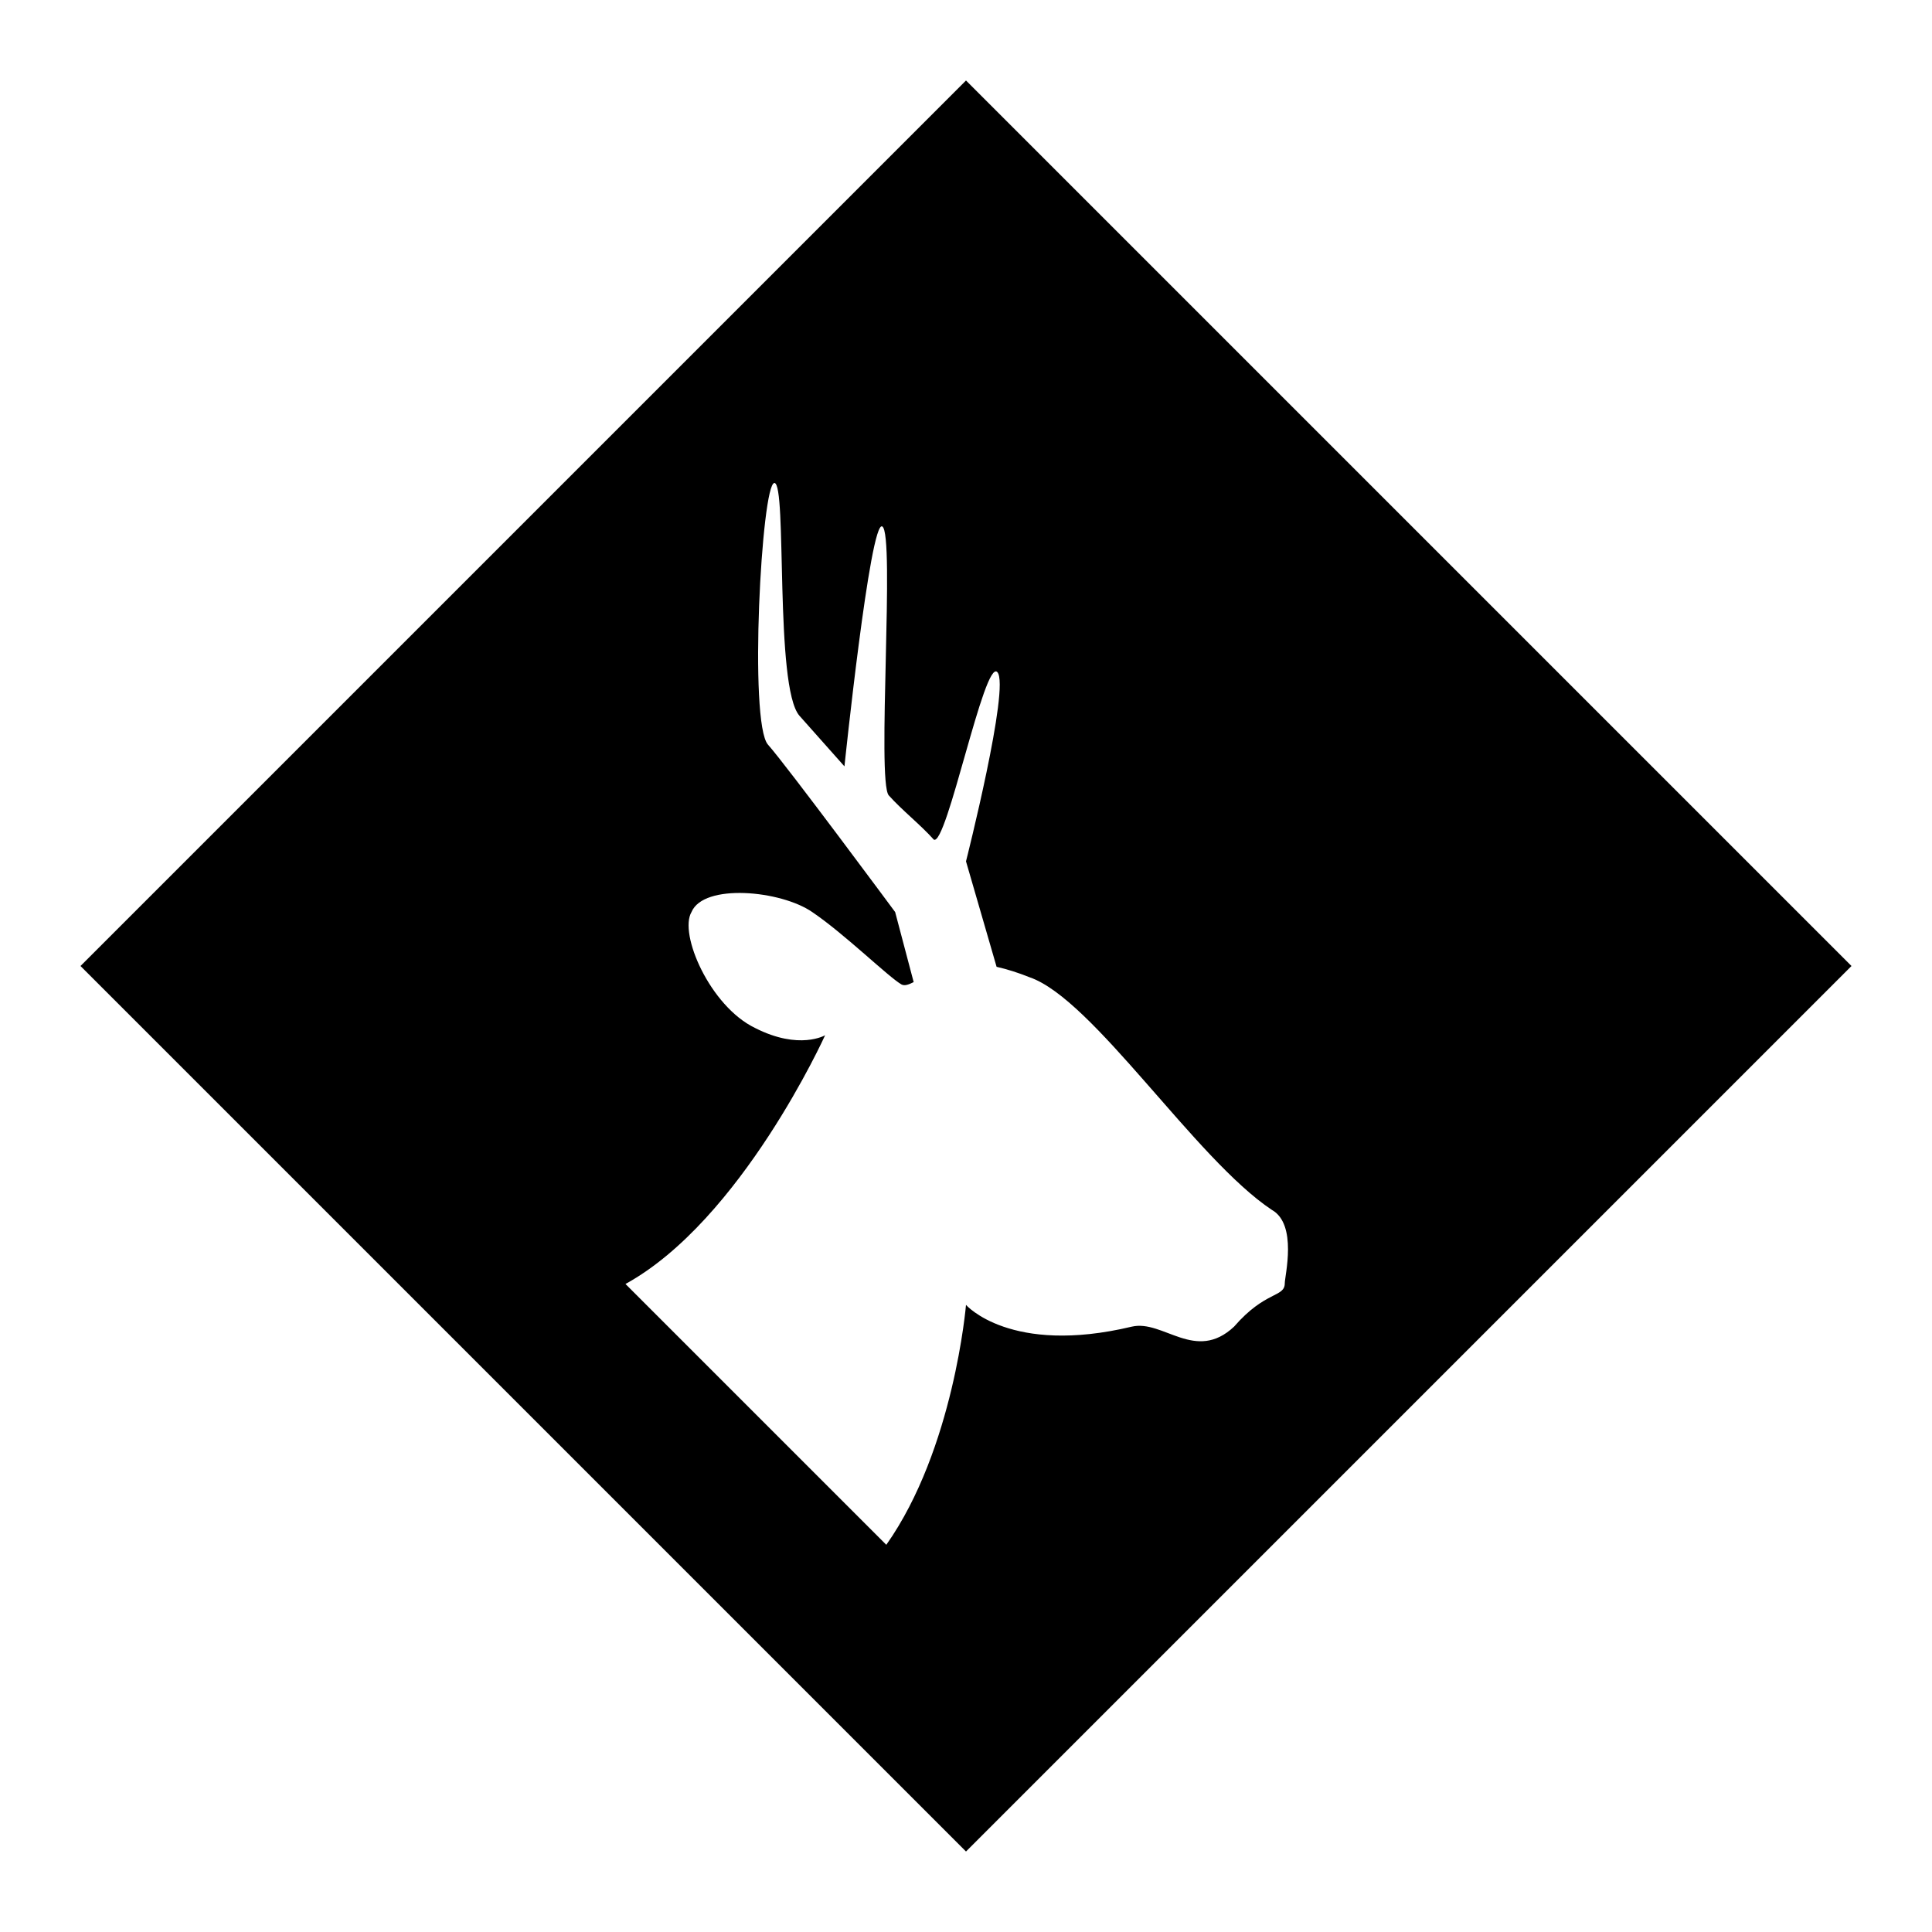 <?xml version="1.0"?>
<svg xmlns="http://www.w3.org/2000/svg" viewBox="0 0 24 24">
    <path d="M12,1L1,12l11,11l11-11L12,1z M15.33,16.48c-0.48,0.45-0.88-0.09-1.27,0C12.55,16.84,12,16.21,12,16.21 s-0.15,1.79-0.99,2.98l-3.24-3.24c1.44-0.79,2.48-3.09,2.48-3.09s-0.32,0.19-0.87-0.09c-0.56-0.27-0.95-1.17-0.79-1.44 c0.15-0.36,1.11-0.27,1.5,0c0.4,0.27,0.95,0.81,1.11,0.9c0.04,0.02,0.09,0,0.15-0.03l-0.23-0.87c0,0-1.34-1.81-1.58-2.08 C9.3,8.98,9.46,6,9.62,6c0.16,0,0,2.53,0.31,2.89c0.24,0.27,0.56,0.63,0.56,0.63s0.32-3.07,0.47-2.98c0.16,0.09-0.07,3.16,0.08,3.34 c0.16,0.18,0.4,0.37,0.56,0.55c0.16,0.09,0.63-2.26,0.79-2.08C12.55,8.53,12,10.7,12,10.7l0.38,1.31c0.13,0.03,0.26,0.07,0.41,0.13 c0.79,0.27,2.06,2.26,3.01,2.89c0.32,0.18,0.16,0.82,0.16,0.91C15.96,16.12,15.72,16.03,15.33,16.48z"/>
</svg>
